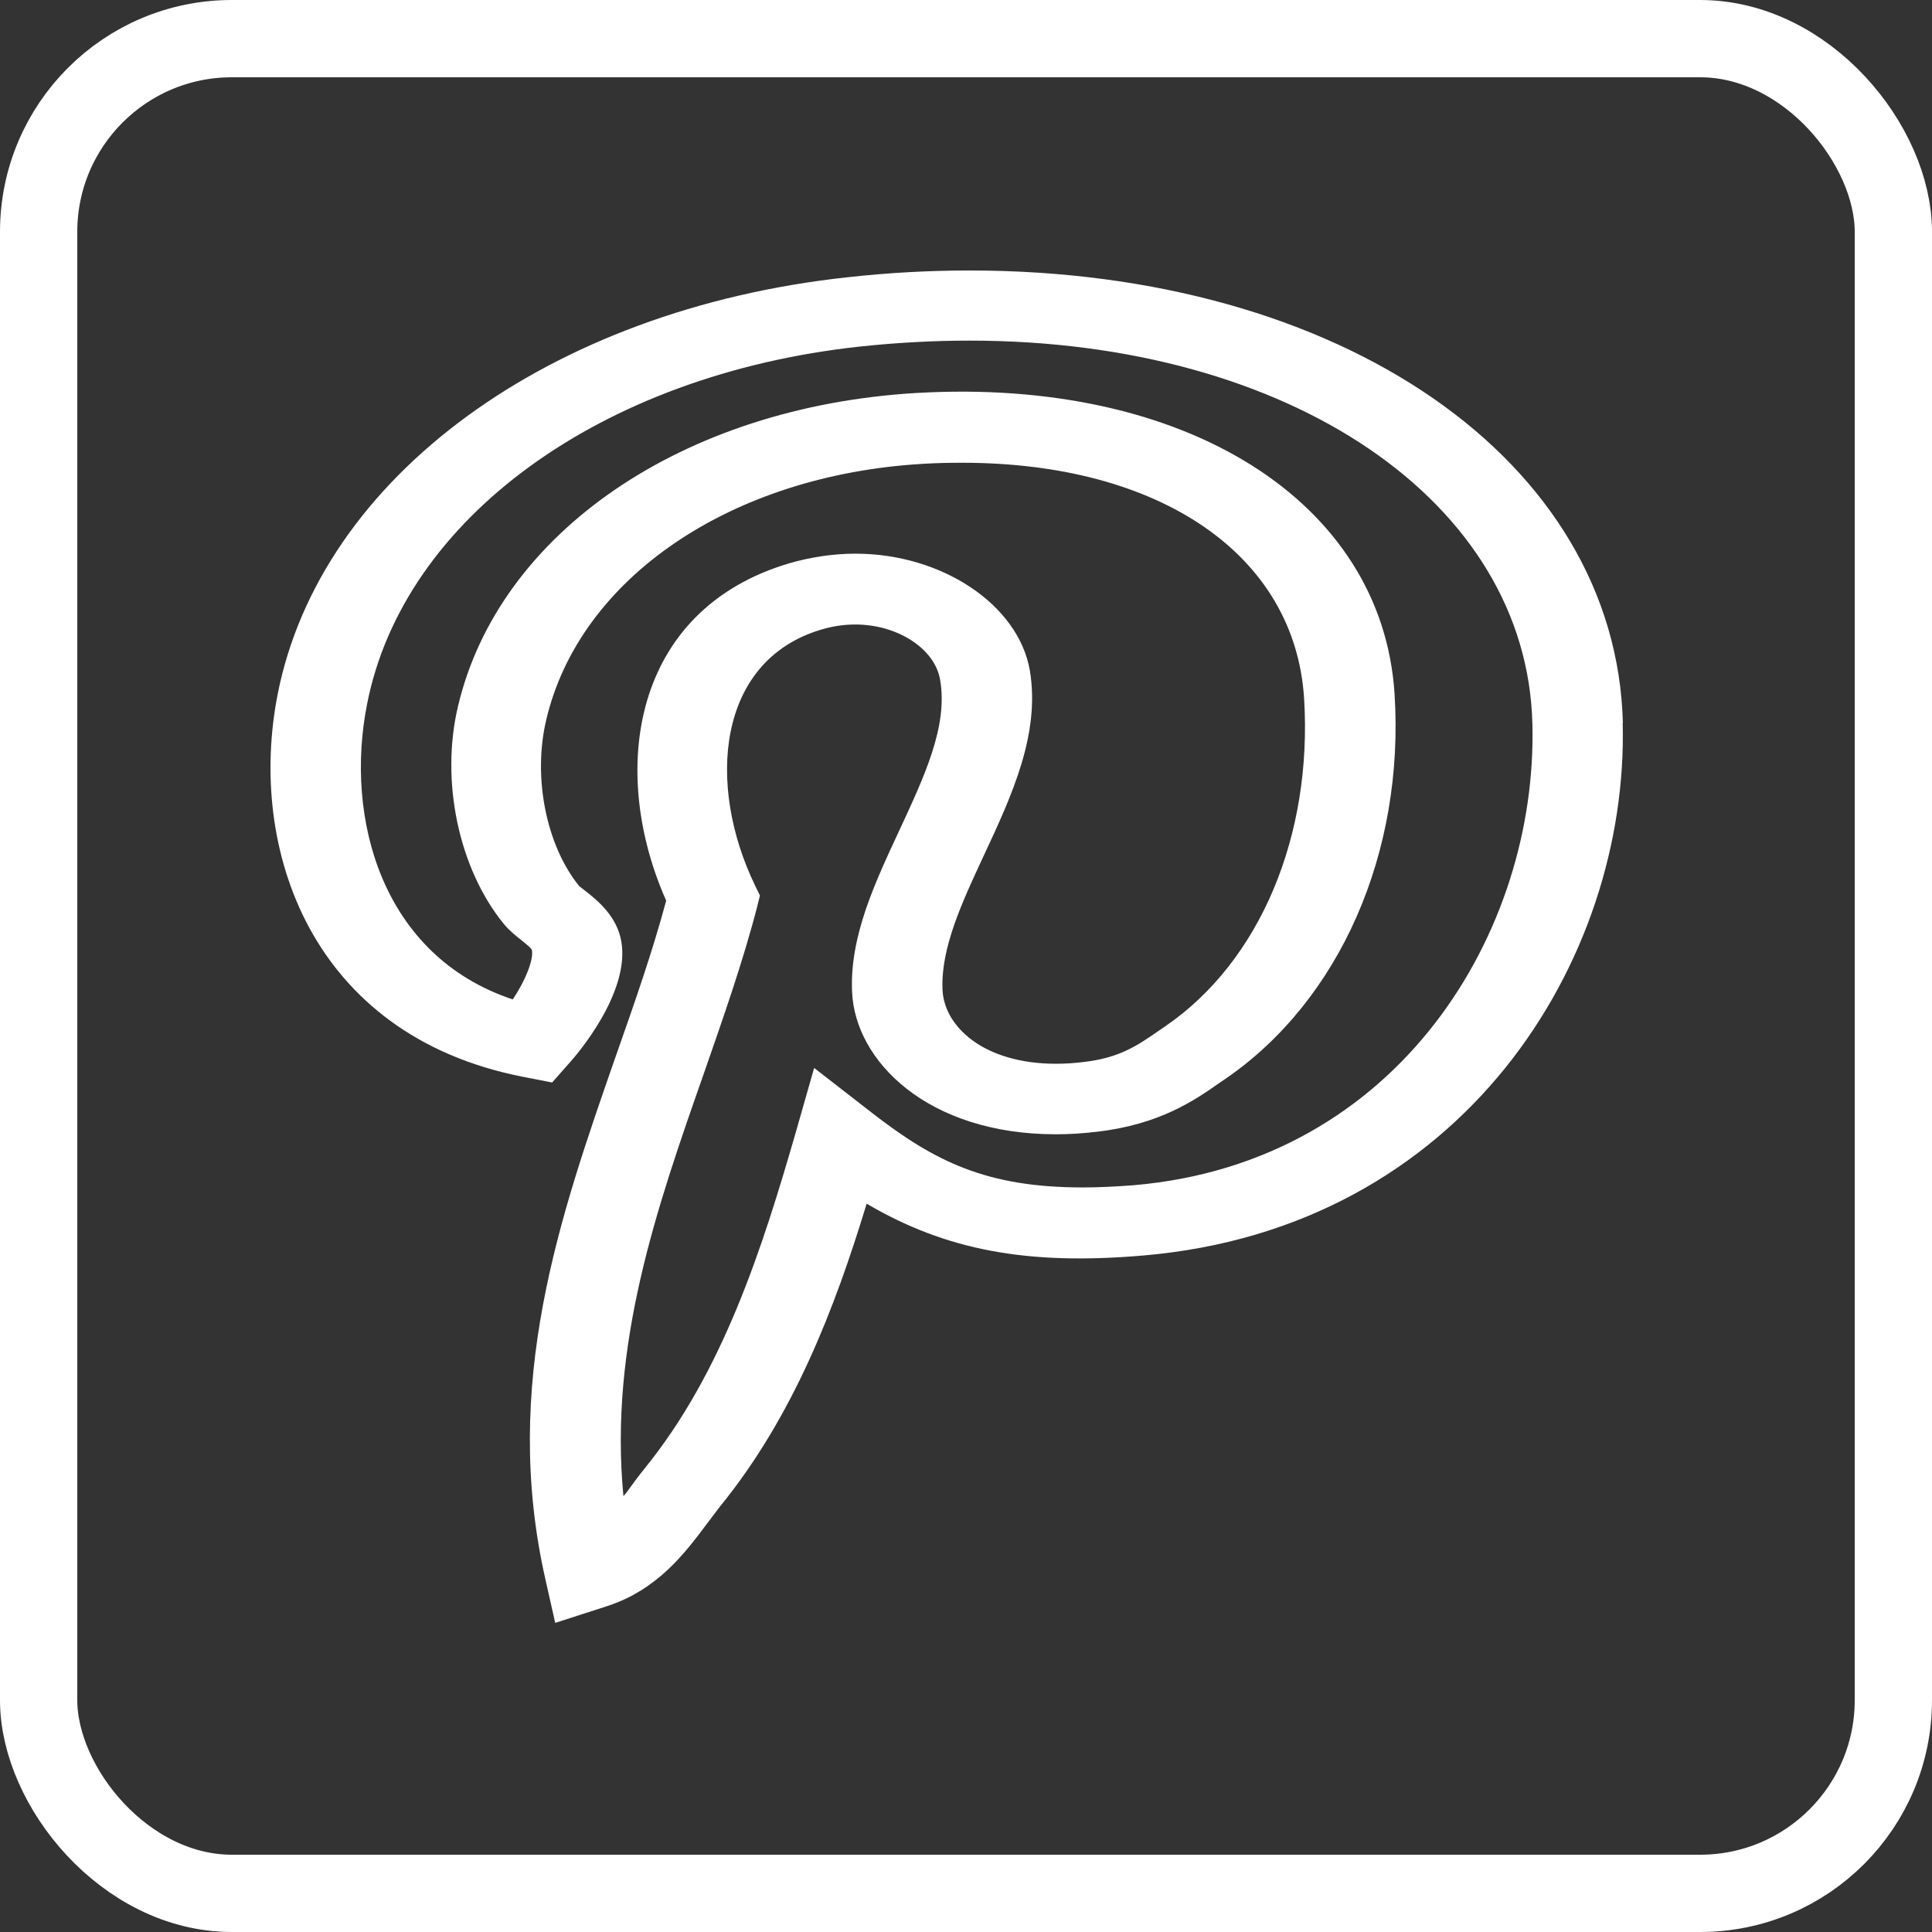 <svg width="50" height="50" viewBox="0 0 50 50" fill="none" xmlns="http://www.w3.org/2000/svg">
<rect x="0" y="0" width="50" height="50" fill="#333333" stroke="none"/>
<path d="M42 18.706C41.822 11.918 34.719 7 25.091 7C24.049 7 22.989 7.058 21.928 7.176C14.214 8.012 8.293 12.35 7.186 17.966C6.398 21.968 8.048 26.776 13.501 27.861L14.289 28.015L14.748 27.495C14.908 27.319 16.307 25.706 16.081 24.372C15.969 23.705 15.453 23.295 15.143 23.052L14.992 22.935C14.138 21.887 13.781 20.113 14.138 18.624C15.001 14.96 18.914 12.298 23.868 12.005C24.216 11.983 24.562 11.976 24.901 11.976C30.034 11.976 33.506 14.366 33.749 18.06C33.974 21.63 32.604 24.884 30.164 26.555L30.004 26.665C29.431 27.061 28.982 27.376 28.043 27.485C27.8 27.515 27.555 27.53 27.329 27.53C25.453 27.53 24.429 26.562 24.392 25.609C24.346 24.539 24.889 23.366 25.471 22.12C26.185 20.588 26.925 18.997 26.653 17.356C26.362 15.655 24.383 14.329 22.14 14.329C21.568 14.329 20.986 14.416 20.422 14.579C16.35 15.788 15.748 19.951 17.241 23.309C16.884 24.636 16.425 25.948 15.937 27.333C14.483 31.503 12.971 35.821 14.116 40.878L14.369 42L15.711 41.567C17.016 41.142 17.719 40.205 18.301 39.427C18.413 39.28 18.526 39.133 18.629 38.994C20.534 36.655 21.604 33.863 22.429 31.151C24.485 32.36 26.586 32.749 29.58 32.493C37.857 31.789 42.154 24.862 41.995 18.705L42 18.706ZM19.602 23.434L19.668 23.177L19.546 22.928C18.27 20.296 18.561 17.093 21.253 16.294C21.544 16.206 21.844 16.162 22.135 16.162C23.234 16.162 24.2 16.793 24.331 17.598C24.537 18.8 23.917 20.105 23.271 21.498C22.643 22.847 21.986 24.239 22.052 25.669C22.126 27.457 24.004 29.355 27.325 29.355C27.673 29.355 28.028 29.333 28.395 29.289C30.019 29.099 30.919 28.475 31.567 28.02L31.718 27.918C34.673 25.888 36.354 22.069 36.091 17.956C35.772 12.987 30.695 9.761 23.704 10.171C17.671 10.53 12.913 13.784 11.853 18.278C11.393 20.213 11.872 22.478 13.035 23.907C13.175 24.076 13.335 24.208 13.486 24.325C13.589 24.412 13.757 24.537 13.768 24.596C13.805 24.846 13.608 25.359 13.271 25.865C9.874 24.736 8.917 21.166 9.499 18.227C10.438 13.418 15.56 9.694 22.252 8.969C23.208 8.867 24.165 8.815 25.095 8.815C33.391 8.815 39.518 12.986 39.658 18.733C39.798 24.083 36.224 30.079 29.346 30.673C28.877 30.709 28.435 30.731 28.023 30.731C25.528 30.731 24.186 30.057 22.571 28.804L21.07 27.638L20.61 29.251C19.728 32.315 18.705 35.517 16.678 38.01C16.547 38.171 16.416 38.347 16.284 38.53C16.238 38.597 16.19 38.662 16.134 38.72C15.759 34.806 16.996 31.258 18.207 27.806C18.704 26.377 19.229 24.889 19.605 23.43L19.602 23.434Z" fill="white"/>
<rect x="1" y="1" width="48" height="48" rx="5" stroke="white" stroke-width="2"/>
</svg>
